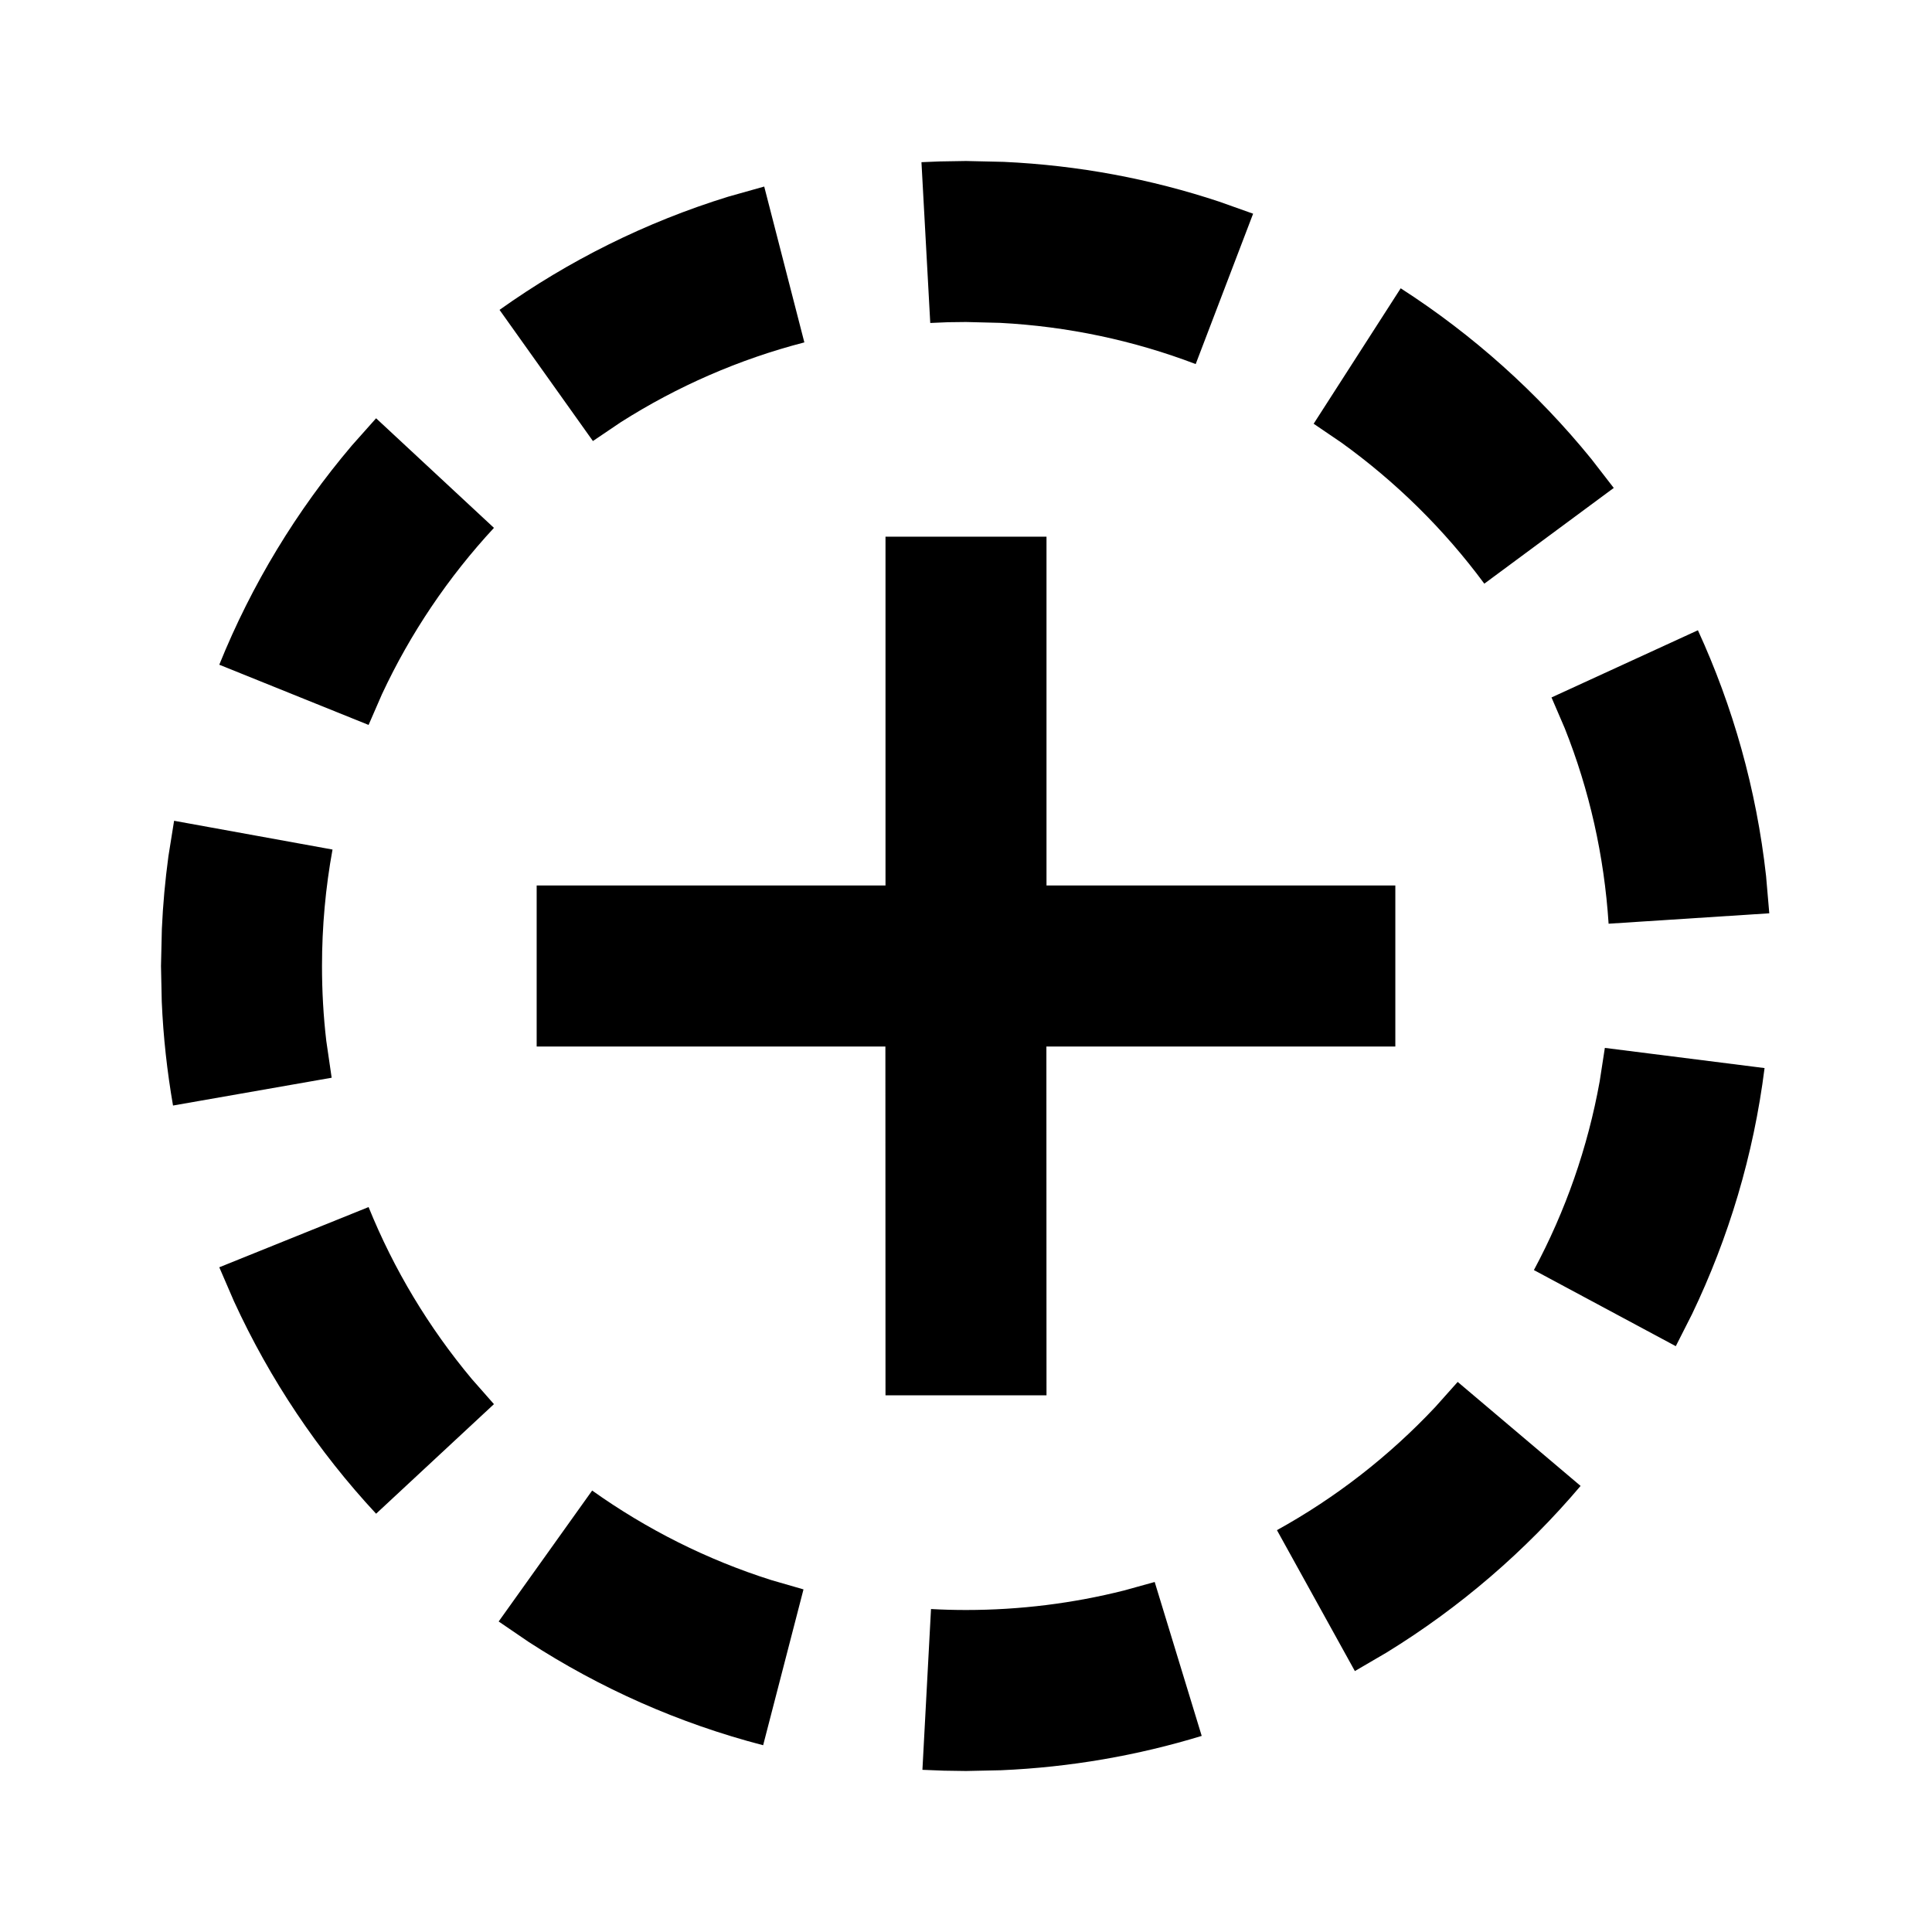 <?xml version="1.0" encoding="UTF-8"?>
<svg width="18px" height="18px" viewBox="0 0 18 18" version="1.1" xmlns="http://www.w3.org/2000/svg" xmlns:xlink="http://www.w3.org/1999/xlink" style="background: #FFFFFF;">
    <!-- Generator: Sketch 63.1 (92452) - https://sketch.com -->
    <title>编辑 / add-circle-dotlined</title>
    <desc>Created with Sketch.</desc>
    <g id="add-circle-dotlined" stroke="none" stroke-width="1" fill="none" fill-rule="evenodd">
        <rect fill="#FFFFFF" opacity="0" x="0" y="0" width="18" height="18"></rect>
        <path d="M10.758,14.739 L11.196,16.173 C10.601,16.355 9.974,16.465 9.326,16.493 L9,16.5 L8.796,16.497 L8.594,16.489 L8.674,14.991 C8.782,14.997 8.891,15 9,15 C9.503,15 9.997,14.938 10.473,14.818 L10.758,14.739 Z M5.517,13.887 C6.027,14.25 6.589,14.532 7.185,14.721 L7.486,14.808 L7.11,16.26 C6.324,16.056 5.589,15.728 4.926,15.298 L4.646,15.107 L5.517,13.887 Z M13.581,12.875 L14.726,13.844 C14.211,14.452 13.601,14.977 12.919,15.396 L12.623,15.569 L11.897,14.256 C12.446,13.953 12.944,13.565 13.373,13.108 L13.581,12.875 Z M3.434,11.246 C3.669,11.827 3.994,12.367 4.395,12.847 L4.602,13.082 L3.504,14.103 C2.964,13.522 2.515,12.854 2.18,12.124 L2.043,11.807 L3.434,11.246 Z M9.75,5 L9.75,8.25 L13,8.25 L13,9.75 L9.749,9.75 L9.75,13 L8.25,13 L8.249,9.75 L5,9.75 L5,8.25 L8.25,8.25 L8.25,5 L9.75,5 Z M14.952,9.763 L16.44,9.951 C16.338,10.762 16.105,11.533 15.765,12.242 L15.613,12.542 L14.291,11.833 C14.586,11.283 14.793,10.691 14.904,10.074 L14.952,9.763 Z M1.622,7.647 L3.098,7.915 C3.033,8.27 3,8.633 3,9 C3,9.235 3.013,9.468 3.04,9.698 L3.09,10.041 L1.612,10.3 C1.557,9.983 1.521,9.66 1.507,9.331 L1.5,9 L1.508,8.655 C1.518,8.427 1.539,8.201 1.569,7.978 L1.622,7.647 Z M15.819,5.872 C16.145,6.582 16.364,7.352 16.454,8.161 L16.484,8.509 L14.987,8.606 C14.946,7.974 14.808,7.361 14.578,6.784 L14.455,6.498 L15.819,5.872 Z M3.504,3.897 L4.602,4.918 C4.176,5.378 3.823,5.901 3.559,6.467 L3.434,6.754 L2.043,6.193 C2.345,5.445 2.764,4.757 3.278,4.151 L3.504,3.897 Z M13.05,2.686 C13.723,3.119 14.323,3.657 14.826,4.276 L15.035,4.546 L13.829,5.438 C13.456,4.933 13.006,4.49 12.498,4.124 L12.239,3.948 L13.05,2.686 Z M7.12,1.738 L7.494,3.19 C6.887,3.347 6.31,3.599 5.783,3.934 L5.524,4.109 L4.654,2.887 C5.297,2.429 6.015,2.07 6.786,1.832 L7.12,1.738 Z M9,1.5 L9.351,1.508 C10.05,1.54 10.724,1.668 11.36,1.879 L11.675,1.991 L11.14,3.392 C10.56,3.171 9.947,3.041 9.317,3.008 L9,3 L8.833,3.002 L8.667,3.009 L8.585,1.511 L8.757,1.504 L9,1.5 Z" id="Shape" fill="#000000" fill-rule="nonzero"></path>
    </g>
</svg>